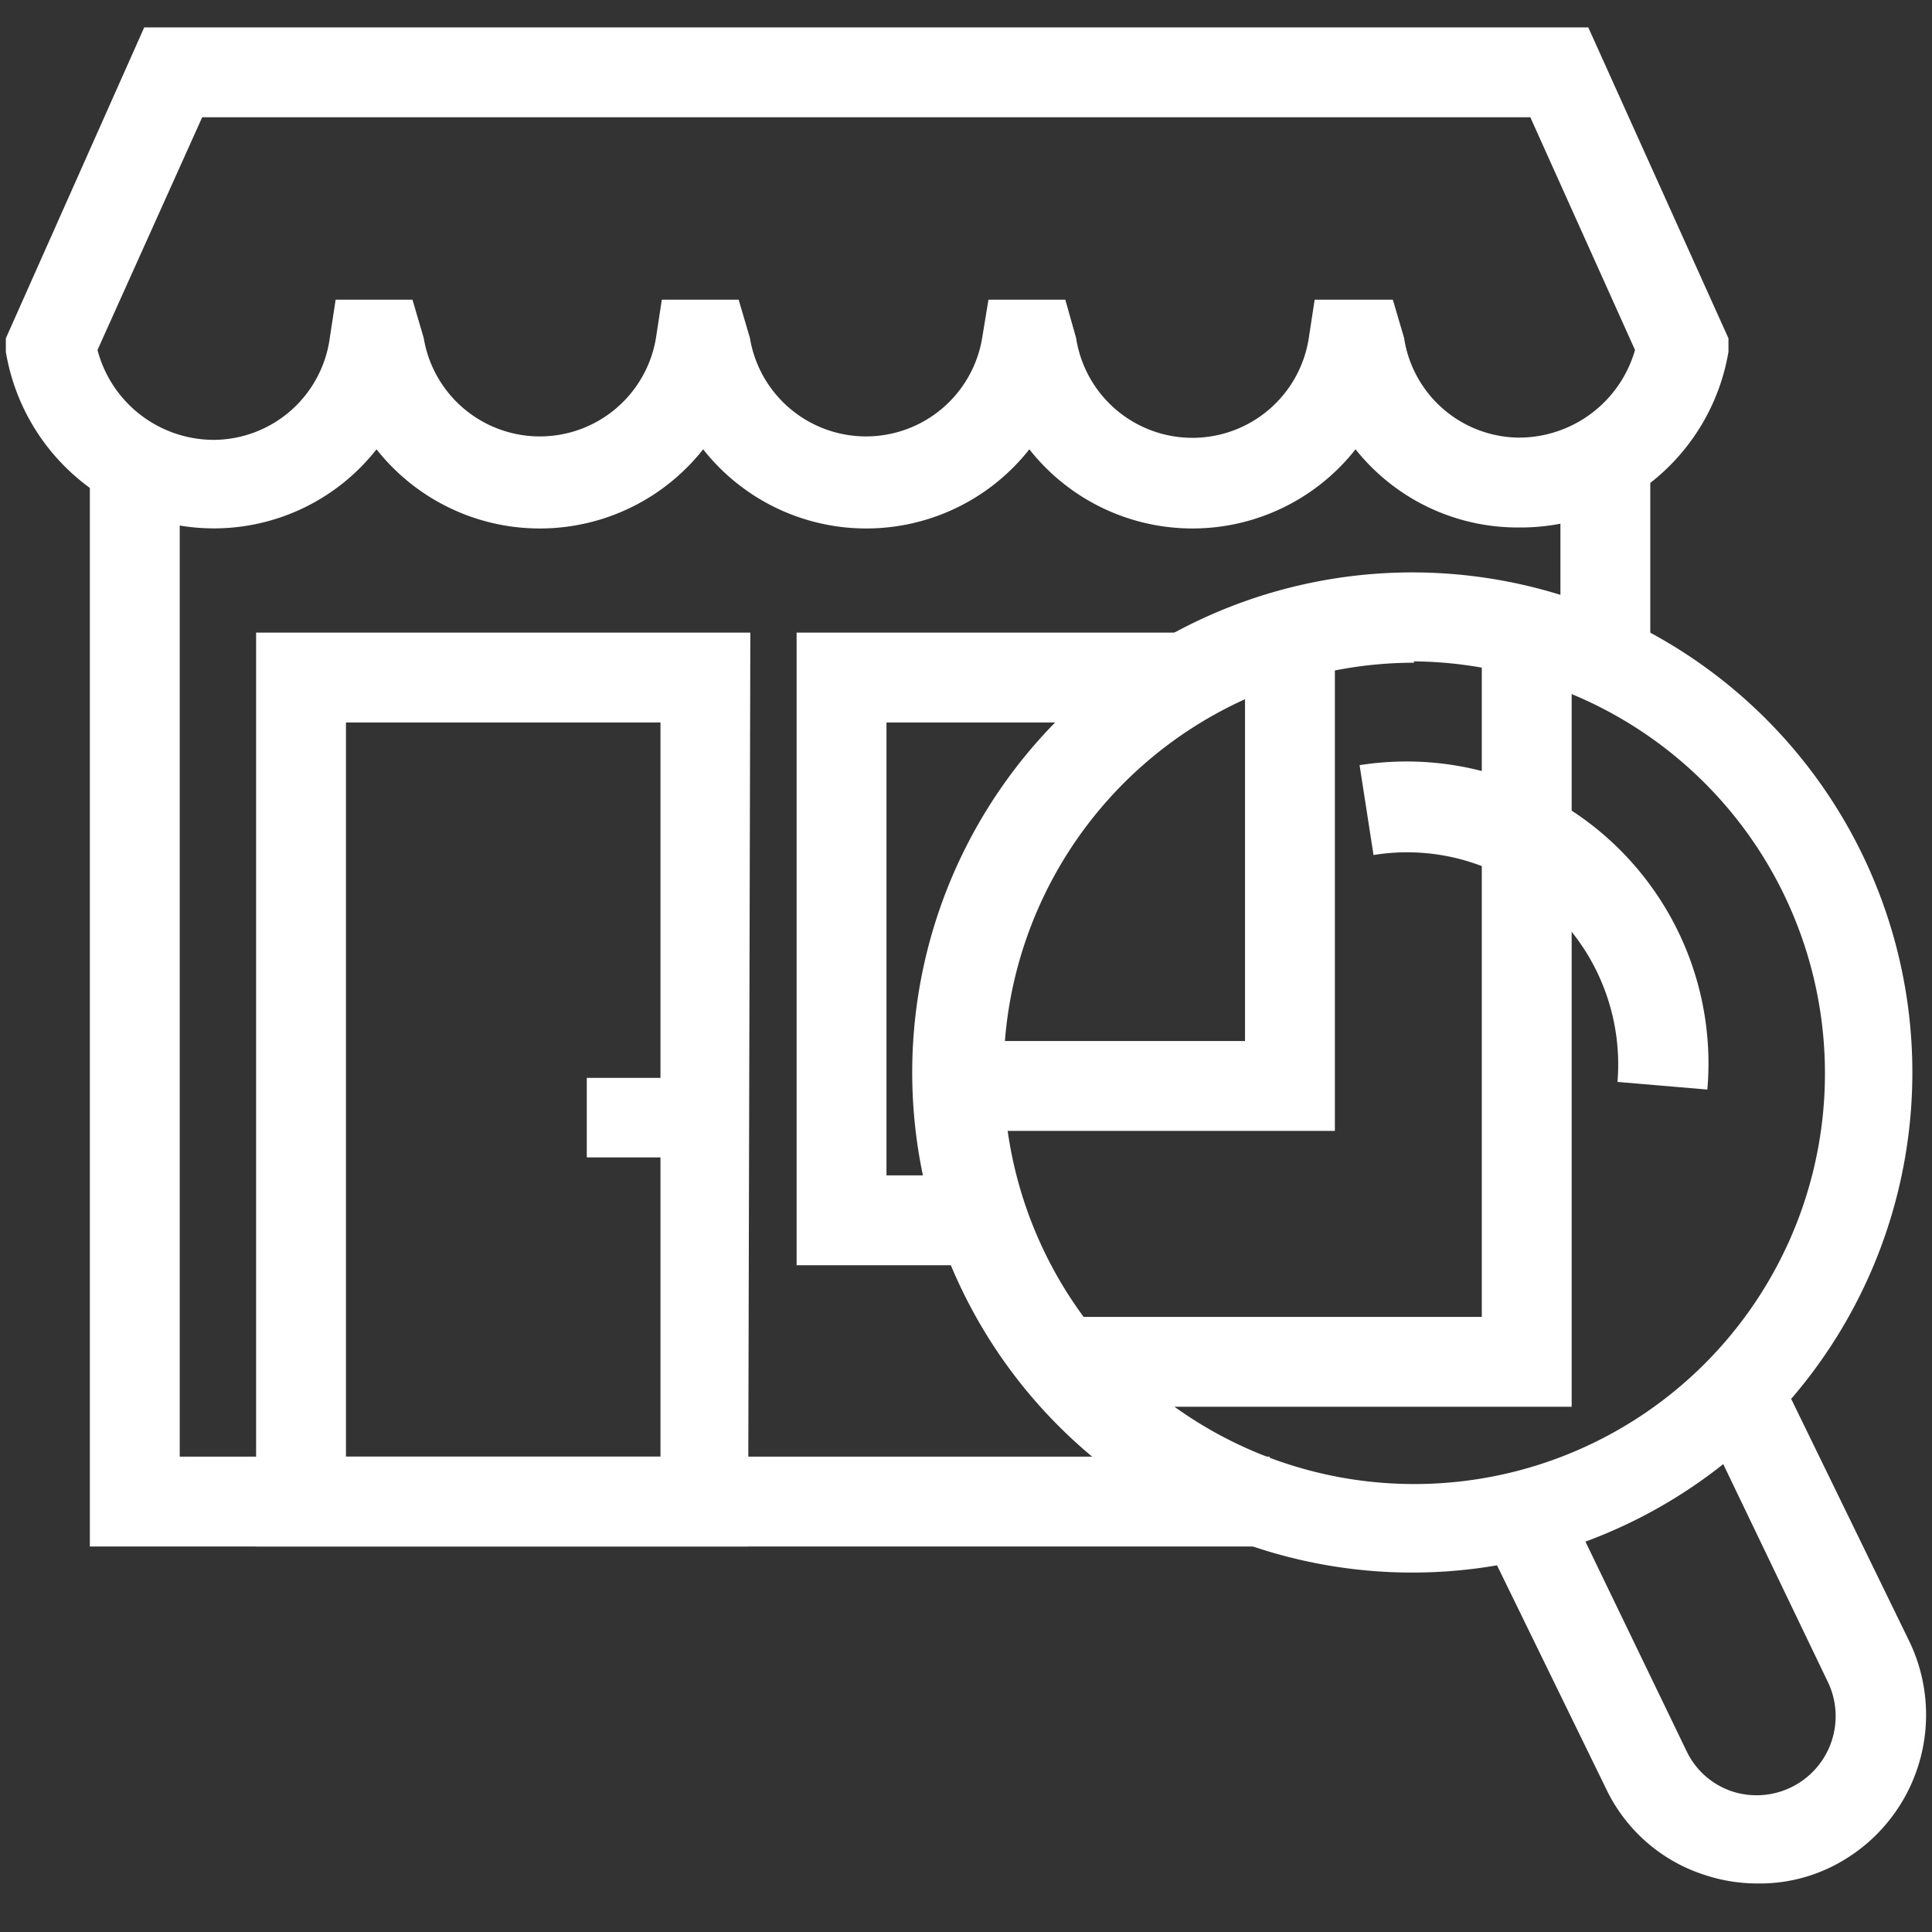 <svg xmlns="http://www.w3.org/2000/svg" viewBox="0 0 43 43"><rect x="0" y="0" width="43" height="43" fill="#333333" stroke="none"/><defs><style>.cls-1{fill:#fff;}</style></defs><g id="Layer_1" data-name="Layer 1"><path class="cls-1" d="M39.12,41.92a3.73,3.73,0,0,1-1.18-.19,3.67,3.67,0,0,1-2.18-1.89l-2.68-5.49,1.8-.88L37.55,39a1.73,1.73,0,0,0,1,.87,1.76,1.76,0,0,0,2.12-2.46L38,31.85,39.8,31l2.69,5.52a3.77,3.77,0,0,1-1.67,5A3.61,3.61,0,0,1,39.12,41.92Z"/><path class="cls-1" d="M31.48,35a11.13,11.13,0,1,1,5-1.21A11.13,11.13,0,0,1,31.48,35Zm0-20.25a9.14,9.14,0,1,0,2.83.45A9.11,9.11,0,0,0,31.46,14.72Z"/><path class="cls-1" d="M38,24.25l-2-.17a4.73,4.73,0,0,0-2.43-4.53,4.66,4.66,0,0,0-3-.52l-.31-2A6.72,6.72,0,0,1,38,24.25Z"/><rect class="cls-1" x="34.73" y="10.29" width="2" height="4.58"/><polygon class="cls-1" points="28.26 34.42 2 34.42 2 10.56 4 10.56 4 32.42 28.26 32.42 28.26 34.42"/><path class="cls-1" d="M33.8,11.74A4.61,4.61,0,0,1,30.17,10a4.62,4.62,0,0,1-7.26,0,4.62,4.62,0,0,1-7.26,0,4.63,4.63,0,0,1-7.27,0,4.6,4.6,0,0,1-3.63,1.76A4.7,4.7,0,0,1,.13,7.83l0-.3L3.21.61H35.35l3.12,6.92,0,.3A4.69,4.69,0,0,1,33.8,11.74ZM29.26,6.67H31l.25.85A2.61,2.61,0,0,0,33.8,9.74a2.69,2.69,0,0,0,2.59-1.95L34.06,2.61H4.5L2.17,7.79a2.68,2.68,0,0,0,2.58,2A2.62,2.62,0,0,0,7.34,7.52l.13-.85H9.18l.25.85a2.62,2.62,0,0,0,5.17,0l.13-.85h1.71l.25.85a2.62,2.62,0,0,0,5.17,0L22,6.67h1.71l.24.85a2.62,2.62,0,0,0,5.18,0Z"/><path class="cls-1" d="M16.65,34.42H5.7V14.08h11Zm-8.95-2h7V16.08H7.7Z"/><polygon class="cls-1" points="21.43 28.16 17.73 28.16 17.73 14.08 26.55 14.08 26.55 16.08 19.73 16.08 19.73 26.16 21.43 26.16 21.43 28.16"/><rect class="cls-1" x="13.06" y="23.99" width="2" height="1.77"/><polygon class="cls-1" points="34.98 31.31 23.68 31.31 23.68 29.31 32.98 29.31 32.98 14.15 34.98 14.15 34.98 31.31"/><polygon class="cls-1" points="29.71 25.17 21.38 25.17 21.38 23.17 27.71 23.17 27.71 14.39 29.71 14.39 29.71 25.17"/></g></svg>